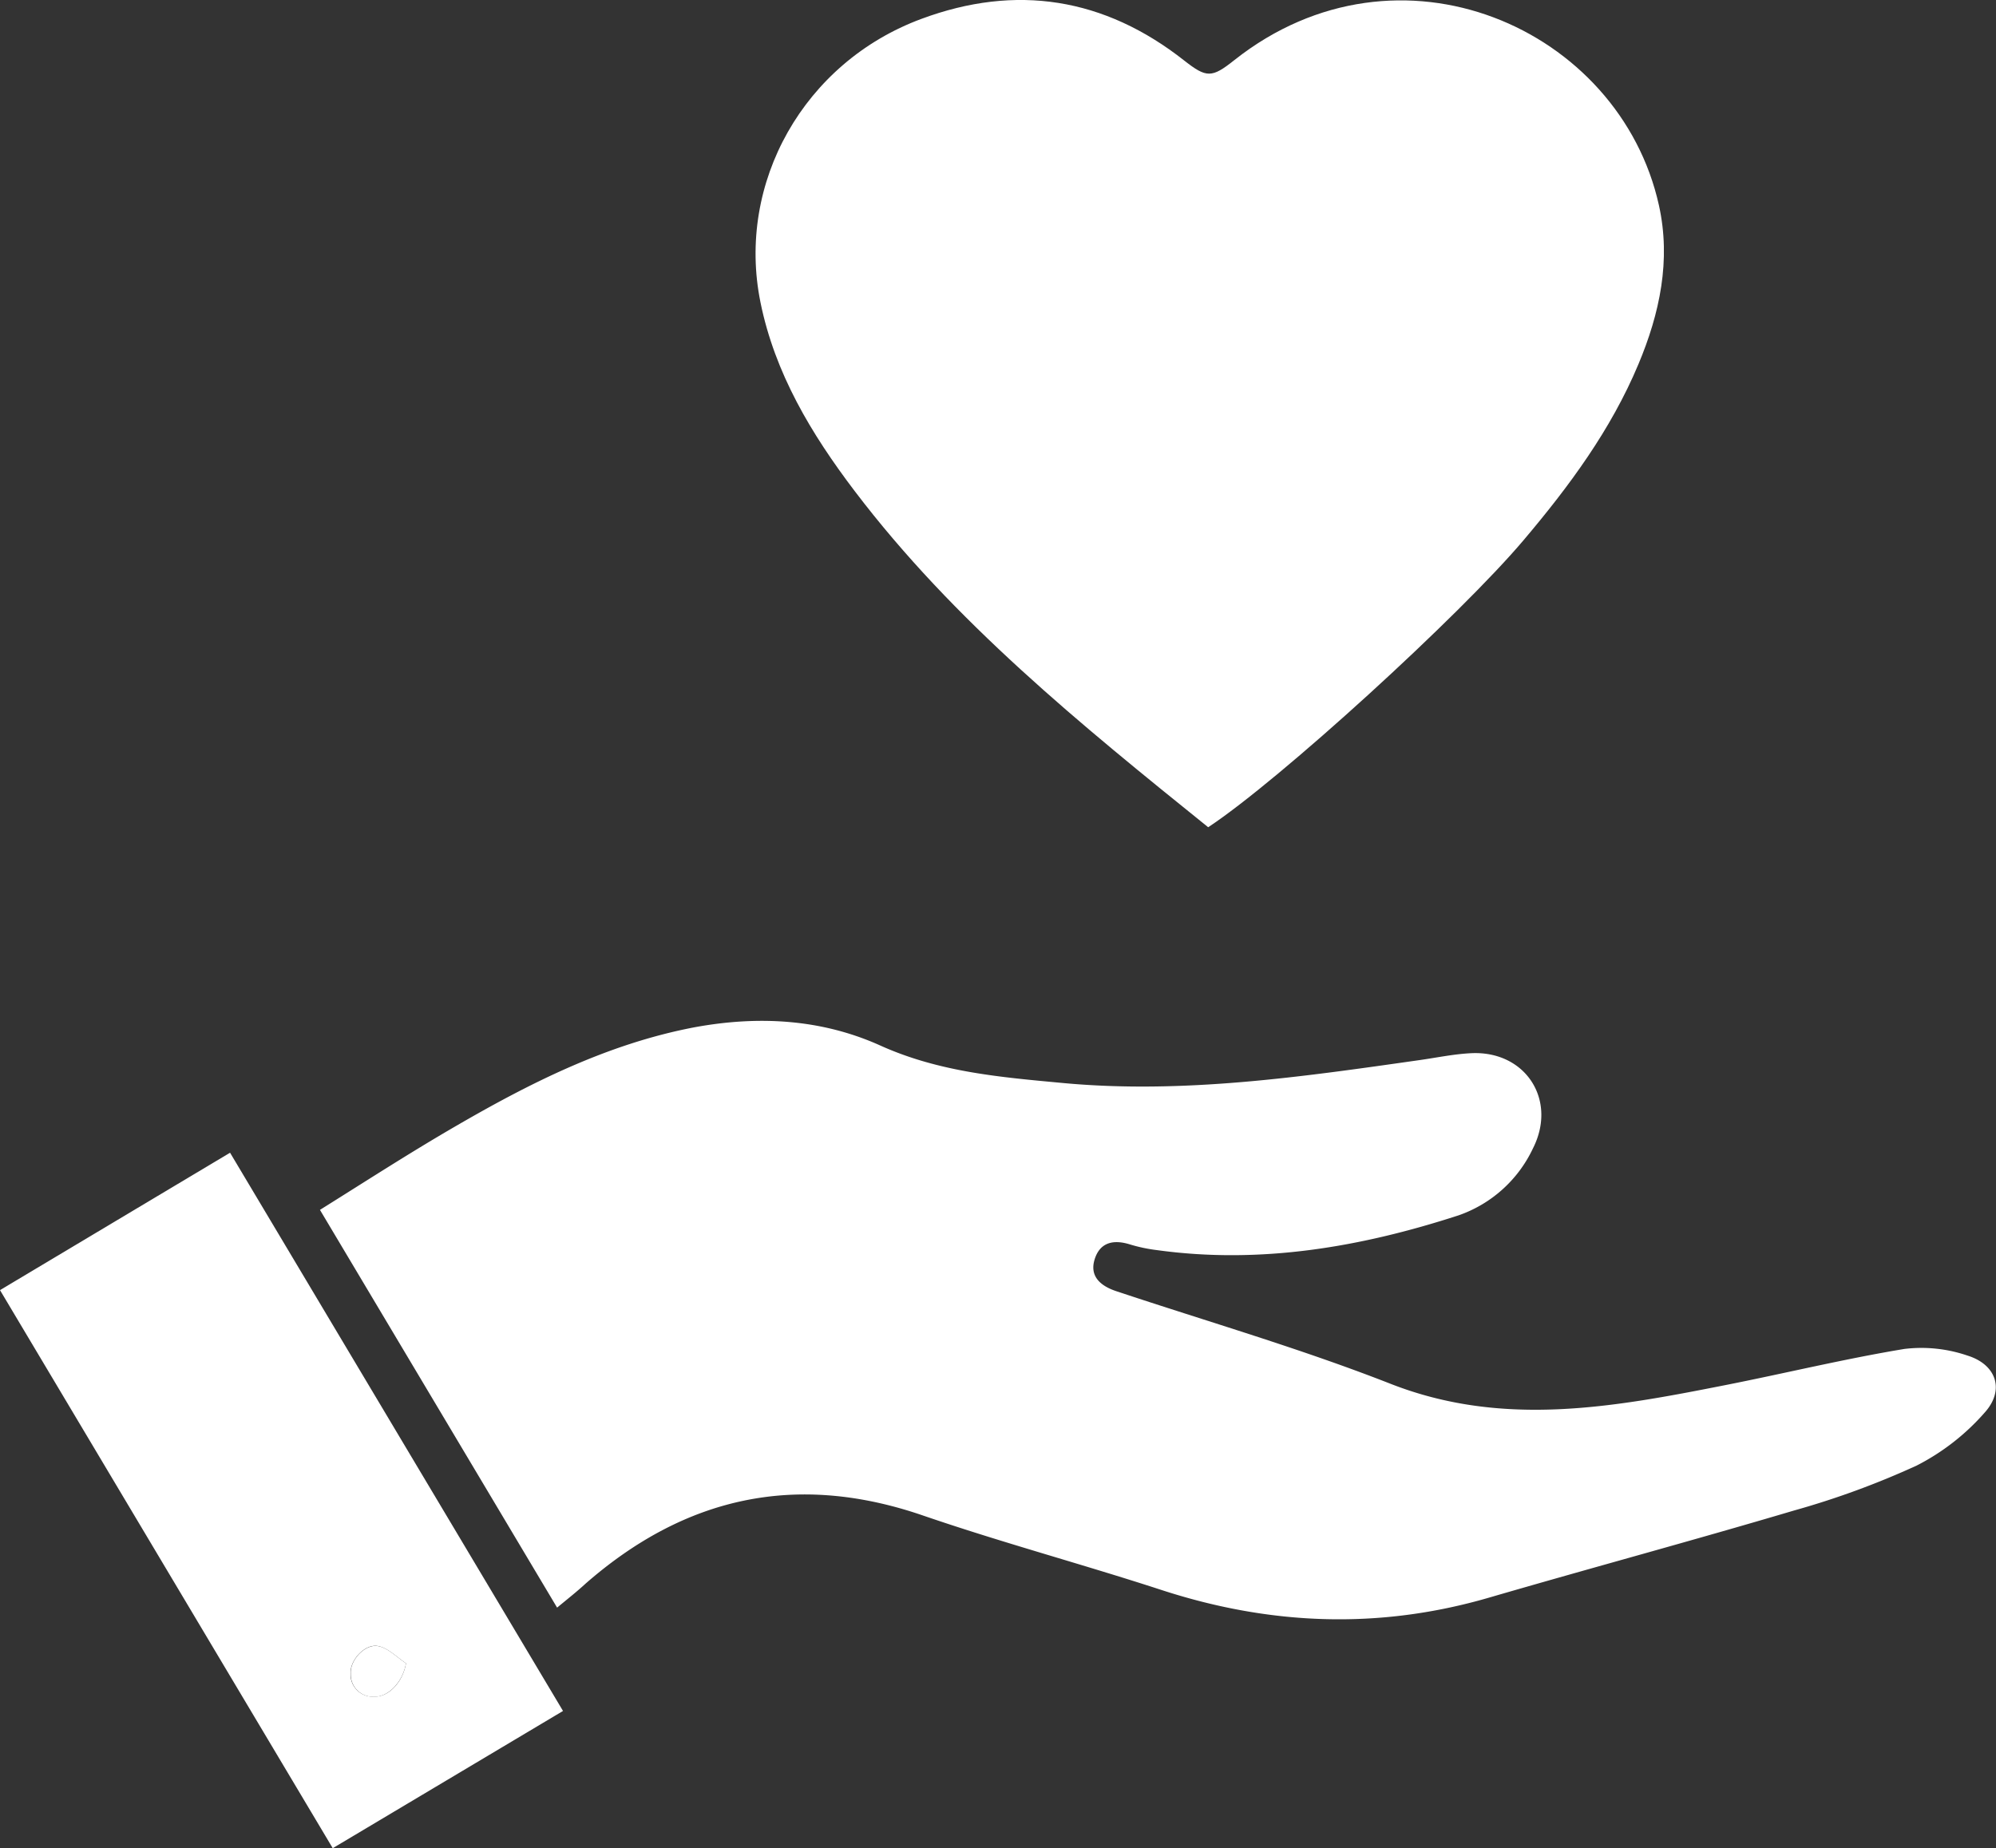 <svg id="Layer_1" data-name="Layer 1" xmlns="http://www.w3.org/2000/svg" viewBox="0 0 357.89 331.45"><rect x="0" y="0" width="357.89" height="331.45" fill="#333333" stroke="none"/><defs><style>.cls-1{fill:#fff;}</style></defs><path class="cls-1" d="M170.94,372.58l-42.52-71.33c8-5,15.84-10.07,23.87-14.74,13.6-7.92,27.56-15,43.26-18C207,266.4,218.3,267,228.9,271.78s21.6,5.68,32.75,6.72c21.55,2,42.79-1.1,64-4.12,3.09-.44,6.16-1.09,9.26-1.23,9.7-.43,15.4,8.41,11,17.08a23.12,23.12,0,0,1-13.33,12c-17.56,5.71-35.55,8.8-54.12,6.23a28.27,28.27,0,0,1-4.76-1c-2.94-.93-5.4-.45-6.37,2.64s1.08,4.8,3.87,5.73c16.42,5.47,33.09,10.3,49.18,16.61,20.15,7.89,39.94,4.2,59.9.26,10.75-2.12,21.42-4.72,32.22-6.51a25.53,25.53,0,0,1,11.33,1.19c5.21,1.62,6.71,6.2,3.08,10.22a40.93,40.93,0,0,1-12.19,9.5,149.43,149.43,0,0,1-22.05,8.08c-18.13,5.38-36.4,10.3-54.57,15.59-19.78,5.77-39.3,5-58.81-1.36-14.2-4.63-28.65-8.51-42.77-13.36-22.69-7.8-42.64-3.37-60.48,12.23C174.5,369.7,172.85,371,170.94,372.58Z" transform="translate(-71.05 -84.28)"/><path class="cls-1" d="M287.68,232.63c-22.87-18.44-45.57-36.82-63.4-60.31-7.75-10.21-14.3-21.1-16.88-33.85-4.34-21.42,7.81-43,28.85-50.8,17-6.32,32.84-3.8,47.15,7.48,4,3.13,4.92,3.14,9-.11,29.45-23.28,69.06-5.79,76.11,26.09,2.17,9.83.15,19.33-3.69,28.48-4.93,11.76-12.4,21.86-20.56,31.51C332.87,194.62,300.37,224.28,287.68,232.63Z" transform="translate(-71.05 -84.28)"/><path class="cls-1" d="M130.71,415.72,71.05,315.64,112.3,291,172,391.11Zm13.14-33.16c-1.64-1.07-3.16-2.7-4.95-3.08-2.37-.52-5.12,2.49-5,4.91a4,4,0,0,0,4.3,4.15C140.71,388.6,143.26,386,143.85,382.56Z" transform="translate(-71.05 -84.28)"/><path class="cls-1" d="M143.85,382.56c-.59,3.39-3.14,6-5.61,6a4,4,0,0,1-4.3-4.15c-.16-2.42,2.59-5.43,5-4.91C140.69,379.86,142.21,381.49,143.85,382.56Z" transform="translate(-71.05 -84.28)"/></svg>